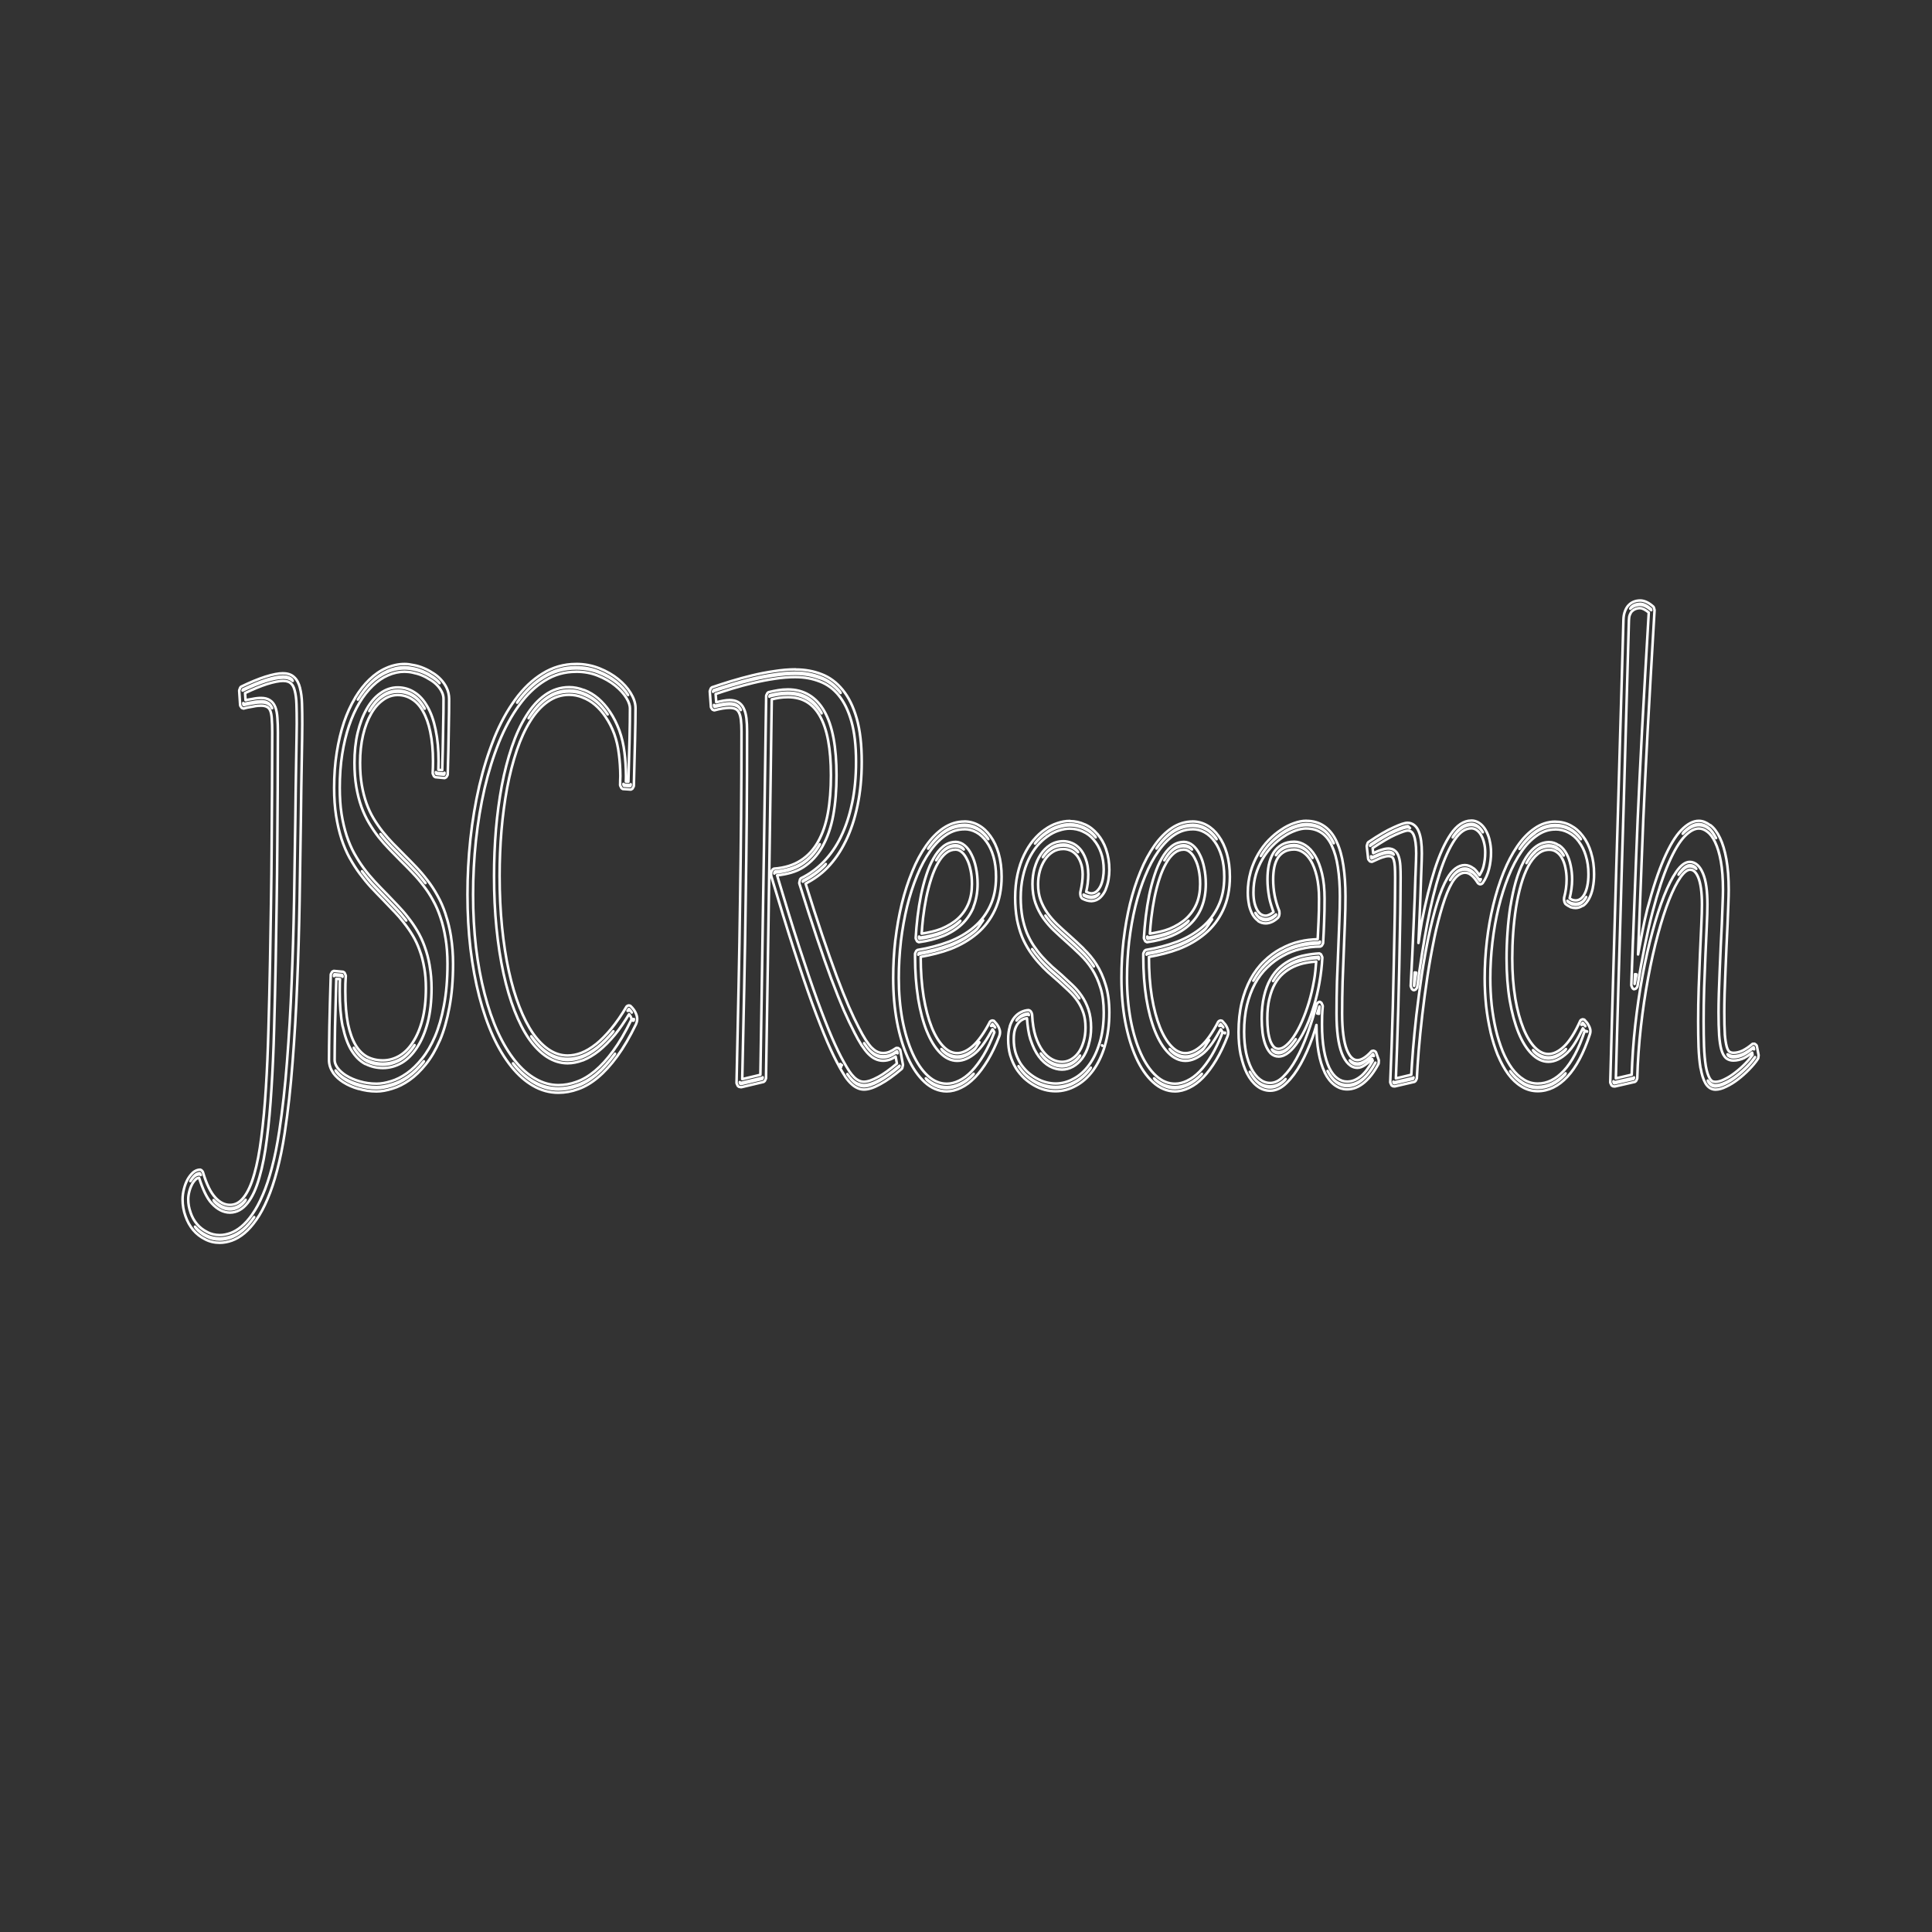 <svg xmlns="http://www.w3.org/2000/svg" viewBox="0 0 100 100">
  <rect x="0" y="0" width="100" height="100" fill="#333333" stroke="none"/>
  <path fill="none" stroke="#fff" stroke-linecap="square" stroke-linejoin="round" stroke-miterlimit="10" stroke-width=".132" d="M84.887 31.082c-.104 0-.205.018-.301.053-.099.036-.192.093-.273.172-.084.079-.149.187-.199.316-.055.134-.082.291-.086.463-.026.938-.053 1.923-.082 2.951-.029 1.029-.06 2.081-.092 3.158v.006c-.029 1.07-.06 2.154-.092 3.254-.032 1.101-.065 2.194-.098 3.277-.029 1.083-.06 2.148-.092 3.195v.006c-.029 1.04-.057 2.04-.086 3.002v.002c-.026.963-.05 1.872-.076 2.732v.002c-.023.855-.045 1.636-.064 2.346l.008.039.059.121.066.047.078.01h.02l.02-.002 1.027-.234.057-.045.055-.107.008-.035c.025-.883.087-1.766.186-2.648.099-.884.225-1.73.375-2.535.15-.812.318-1.562.506-2.252.188-.697.382-1.298.58-1.799.201-.506.402-.9.596-1.178l.002-.002c.194-.273.362-.381.482-.381.091 0.0.162.026.232.09.07.063.139.166.199.312 0.0.001.002.001.002.002v.004c.118.283.188.749.188 1.396 0 .269-.011.631-.033 1.086v.002c-.019.451-.043.951-.068 1.498-.023.548-.044 1.121-.066 1.717-.019.599-.029 1.181-.029 1.744 0 .466.007.904.02 1.311v.004c.016.412.049.774.1 1.09l.008.023.002.004c.055.309.132.567.244.764.123.216.311.336.525.336.174 0 .359-.057.562-.158.201-.094.403-.218.602-.373.202-.155.393-.326.574-.512.182-.186.336-.369.459-.555l.014-.035.018-.129v-.027l-.09-.471-.031-.051-.084-.064-.105.002c-.176.15-.35.269-.52.354-.165.077-.32.113-.467.113-.094 0-.164-.024-.219-.065-0-0-.002 0-.002 0-.045-.039-.092-.117-.131-.252v-.002c-.041-.148-.078-.367-.1-.646l.002-.002c-.019-.285-.027-.662-.027-1.127 0-.261.004-.573.014-.938v-.002c.013-.366.027-.752.043-1.16.016-.408.034-.822.053-1.242v-.002c.023-.422.041-.821.057-1.201.016-.385.031-.733.041-1.041v-.002c.013-.314.02-.561.02-.748 0-.609-.04-1.139-.121-1.588-.08-.444-.19-.815-.334-1.109-.138-.29-.3-.51-.49-.654-0-0.0 0-.002 0-.002L88.5 42.701c-.179-.134-.37-.215-.568-.215-.304 0-.608.169-.91.48-.308.317-.603.815-.898 1.49-.293.671-.579 1.538-.861 2.605v.004c-.168.643-.322 1.507-.477 2.338.01-.256.021-.53.029-.768.029-.74.056-1.449.082-2.129v-.002c.026-.686.052-1.36.078-2.021.026-.661.051-1.338.08-2.029v-.006c.032-.696.066-1.424.102-2.18.039-.758.08-1.573.125-2.445.048-.879.102-1.827.16-2.85.058-1.029.123-2.159.197-3.387l-.004-.029-.033-.115-.023-.039c-.228-.207-.46-.322-.691-.322zm0 .168c.172 0 .361.091.564.271l.018.062c-.193-.162-.384-.273-.582-.273-.097 0-.19.019-.277.051-.085.031-.161.081-.229.145.017-.022.029-.059.047-.076l.002-.002c.065-.064.135-.107.213-.135.079-.028.16-.043.244-.043zm0 .229c.128 0 .285.088.453.225-.07 1.164-.132 2.251-.188 3.234-.058 1.023-.112 1.975-.16 2.854-.045.873-.086 1.691-.125 2.449-.035.758-.069 1.487-.102 2.186v.002c-.029.692-.056 1.371-.082 2.033-.026.662-.052 1.335-.078 2.021-.026.678-.051 1.385-.08 2.123-0.0.002 0.0.004 0 .006l-.002.004c-.026.734-.054 1.523-.086 2.371l.006.037.053.121.051.047.029.01.088-.025.07-.078.02-.043c.247-1.517.507-2.801.781-3.85.278-1.051.558-1.896.838-2.537.284-.649.563-1.11.828-1.383.271-.279.514-.402.73-.402.152 0 .297.054.445.172h.002c.143.108.276.284.395.533 0.0.001.002.001.002.002v.004c.12.247.221.574.295.984.073.405.111.902.111 1.484 0 .173-.007.414-.02.725v.008c-.01.305-.023.648-.039 1.031-.016.378-.036.777-.059 1.197v.008c-.019.421-.037.836-.053 1.244-.016.41-.03.796-.043 1.164v.008c-.01.367-.016.684-.016.951 0 .471.011.856.031 1.16v.004c0.0.001-0.0.001 0 .002v.004c.023.306.058.556.113.756l.002.004c.056.196.135.349.25.443l.004.006c.105.079.233.115.369.115.187 0 .379-.046.572-.137l.004-.008c.133-.067.264-.164.395-.264l.021.113c-.101.144-.215.29-.363.441-.172.176-.354.338-.545.484-.186.145-.371.26-.555.346l-.002.002c-.181.089-.336.127-.459.127-.136 0-.221-.054-.297-.188-.082-.144-.149-.35-.197-.623l-.002-.008c-0-.001 0-.001 0-.002v-.002c-.046-.286-.076-.626-.092-1.02-.013-.4-.02-.828-.02-1.289 0-.555.008-1.131.027-1.723v-.006c.022-.592.046-1.163.068-1.707v-.006c.026-.544.049-1.043.068-1.492v-.008c.022-.457.033-.824.033-1.107 0-.689-.068-1.223-.227-1.602-.078-.188-.172-.337-.287-.441-.115-.104-.252-.162-.398-.162-.246 0-.473.188-.695.502-.217.311-.429.732-.639 1.26-.207.522-.406 1.138-.598 1.85-.192.706-.365 1.472-.518 2.297-.153.82-.277 1.675-.377 2.572-.095.845-.151 1.69-.18 2.535l-.82.188c.018-.655.036-1.353.057-2.127v-.006c.026-.86.052-1.771.078-2.732.029-.963.059-1.964.088-3.006.032-1.047.061-2.113.09-3.195v-.006c.032-1.081.066-2.172.098-3.271.032-1.102.063-2.188.092-3.26.032-1.078.061-2.133.09-3.162.029-1.029.058-2.012.084-2.951.003-.115.017-.2.045-.27l.002-.002c0-0-0-.001 0-.002l.002-.008c.033-.086.071-.144.115-.186l.004-.002c.054-.053.113-.089.18-.113.072-.026.145-.041.221-.041zm-63.943 2.889c-.326 0-.647.072-.957.211-.307.133-.596.331-.867.594-.268.257-.515.571-.74.943l-.002.01c-.222.373-.417.793-.578 1.268l-.002.01c-.158.471-.28.986-.369 1.551-.09.564-.135 1.175-.135 1.826 0 .524.035 1.005.102 1.443.069.431.161.828.277 1.189.001.002.001.004.002.006v.004c.12.361.262.692.426.992h.002c.161.29.335.561.523.814.187.251.381.488.584.709h.002c.203.217.406.429.609.635.193.198.38.396.566.594l.006.002c.181.187.353.387.516.598.001.001.001.001.002.002v.004c.164.203.315.418.451.648l.002.004c0.0.001.002.001.002.002l.002.004c.138.229.254.479.352.754 0.0.001.002.001.002.002v.006c.1.267.179.563.234.891l.002.002c.058.318.086.674.086 1.068 0 .624-.062 1.168-.184 1.635-.123.467-.288.851-.494 1.162v.004l-.002.002c-.202.31-.436.541-.701.697-.269.153-.549.23-.848.23-.302 0-.57-.063-.809-.186-.231-.126-.43-.326-.6-.605-.165-.277-.297-.639-.393-1.092v-.002c-.091-.457-.139-1.02-.139-1.691 0-.13.001-.261.004-.391.003-.128.01-.261.02-.402l-.008-.041-.057-.127-.07-.049-.486-.045-.08.039-.064.109-.012.039c-.032 1.036-.056 1.93-.072 2.684v.002c-.013.753-.02 1.334-.02 1.74 0 .246.082.47.217.668l.002.006c.137.188.317.349.537.488l.006.002c.223.139.478.25.766.33l.004-.004c.29.087.599.135.926.135.256 0 .529-.05.82-.143.297-.088.592-.236.885-.441.295-.207.576-.479.844-.812.275-.338.516-.752.725-1.234 0-.001.002-.001.002-.002h.002c.21-.494.374-1.067.496-1.721.126-.659.189-1.409.189-2.248 0-.507-.037-.971-.105-1.395v-.016c-.065-.411-.159-.789-.275-1.133v-.004l-.006-.025c-.117-.356-.258-.676-.422-.965-.158-.289-.331-.554-.52-.795-.001-.001-.001-.003-.002-.004h-.002c-.186-.244-.38-.474-.586-.688-.201-.212-.403-.419-.607-.619h.002c-.196-.198-.391-.394-.584-.592-.187-.193-.364-.395-.533-.605l-.006-.008c-.169-.217-.327-.444-.471-.684-.141-.235-.263-.498-.367-.785-.101-.287-.181-.6-.24-.941-.058-.343-.088-.727-.088-1.152 0-.522.052-.997.152-1.426.102-.432.24-.796.416-1.102v-.002c.176-.312.382-.548.617-.715v-.002c.238-.172.489-.258.76-.258.275 0 .519.072.74.215l.002.002c.222.137.412.346.57.631v.002c.16.278.288.631.377 1.066 0.0.001-0.0.001 0 .002v.004c.091.428.139.93.139 1.51 0 .194-.006.397-.016.609l.008.039.059.125.068.047.486.047.08-.041.066-.107.012-.041c.013-.44.024-.856.033-1.248.01-.397.016-.762.02-1.094v-.004c.006-.336.012-.632.016-.891.003-.266.004-.49.004-.666 0-.204-.045-.398-.125-.57-.077-.164-.178-.31-.301-.441-.122-.13-.261-.244-.418-.34l-.008-.002c-.149-.099-.306-.182-.471-.25-.167-.069-.334-.121-.502-.152h-.002c-.005-.001-.01-.001-.016-.002h-.002c-.16-.035-.313-.057-.459-.057zm8.875 0c-.632 0-1.216.167-1.744.498-.524.323-.994.771-1.41 1.346-.415.567-.779 1.234-1.09 2l-.002.01c-.306.762-.561 1.581-.766 2.457-.202.878-.357 1.798-.461 2.76-.101.955-.15 1.91-.15 2.859 0.0.986.052 1.923.156 2.814.108.884.259 1.706.455 2.465.196.759.434 1.444.713 2.059.279.609.594 1.131.941 1.564.348.434.726.77 1.135 1.002.413.239.85.357 1.305.357.342 0 .683-.061 1.023-.186.348-.12.688-.322 1.023-.602.336-.28.67-.646.998-1.094.329-.45.652-1.001.971-1.658v-.002l.004-.008.004-.008c.03-.076.057-.153.057-.254 0-.096-.022-.185-.055-.264-.025-.066-.056-.127-.092-.18-.028-.046-.061-.087-.096-.125l-.002-.004-.012-.018c-0-0-.002 0-.002 0-.034-.038-.066-.07-.094-.096l-.076-.021-.068.018-.053.039c-.266.451-.534.837-.801 1.16-.264.317-.524.58-.781.789-0.0 0-.002-0-.002 0-.258.203-.511.354-.758.451-.245.092-.482.137-.711.137-.328 0-.639-.094-.939-.287-.297-.193-.577-.474-.84-.844l-.002-.002c-.26-.377-.498-.839-.711-1.385-.214-.547-.397-1.166-.549-1.859-.152-.693-.269-1.45-.352-2.277-.083-.826-.125-1.708-.125-2.645 0-.793.032-1.573.096-2.348.067-.774.165-1.51.295-2.211.133-.7.299-1.343.498-1.934.201-.594.436-1.103.703-1.527.266-.429.567-.76.9-.994.333-.238.699-.357 1.107-.357.236 0 .468.044.695.135l.002.004c.228.085.44.21.641.381.201.171.386.383.555.635.001.001.001.001.002.002v.004c.171.252.319.538.441.865.116.326.194.666.236 1.025l.002.006c.046.36.073.741.076 1.145 0 .08-.005.156-.008.23v.012c0 .068-.001.144-.004.225l.008.039.061.121.068.047.422.029.078-.043.062-.109.012-.039c.026-.939.046-1.74.062-2.402.016-.664.025-1.202.025-1.621 0-.272-.096-.532-.256-.791-.161-.261-.378-.498-.648-.717-.272-.22-.594-.405-.963-.553h-.002c-.372-.15-.777-.227-1.211-.227zm-8.875.168c.136 0 .284.019.441.055h.006c.156.029.311.078.469.143.158.065.309.144.451.238l.004.002c.145.088.274.192.385.311.021.023.033.052.053.076-.112-.118-.242-.221-.389-.311-.001-0-.001-.001-.002-.002h-.004c-.145-.096-.297-.179-.459-.246-.161-.066-.323-.114-.484-.145l-.006-.004c-.165-.037-.32-.053-.465-.053-.316 0-.626.066-.928.201-.298.129-.577.32-.84.574l-.002.004c-.236.227-.45.512-.652.832.001-.002.001-.004.002-.006l.002-.006c.218-.36.456-.664.711-.908.258-.251.531-.434.818-.559v-.002c.291-.13.587-.195.889-.195zm8.875 0c.415 0 .797.073 1.148.215.357.143.664.319.922.527.258.209.462.431.611.674.005.008.003.015.008.023-.143-.216-.321-.426-.561-.619-.263-.213-.579-.393-.943-.539-.363-.147-.759-.217-1.186-.217-.62 0-1.191.162-1.705.484-.502.309-.947.743-1.346 1.285.012-.017.019-.042.031-.059h.002c.405-.56.86-.993 1.363-1.303.503-.315 1.052-.473 1.654-.473zm11.359.111c-.354 0-.722.031-1.107.092-.38.055-.759.128-1.139.219-.376.091-.744.192-1.104.301-.355.109-.682.216-.982.318l-.051.049-.051.127-.006.037.059.803.014.043.07.098.09.033c.325-.088.589-.129.785-.129.141 0 .249.024.324.064.076.041.129.1.168.182l.002.004c.044.086.078.205.098.363.02.164.031.367.031.611 0 1.504-.007 2.975-.02 4.412-.013 1.432-.03 2.882-.053 4.35v.004c-.019 1.461-.046 2.966-.078 4.512-.032 1.547-.067 3.181-.105 4.908l.008.037.055.119.057.047.088.019.02.002h.014l.02-.002 1.143-.271.057-.047.053-.109.01-.035c.023-1.372.044-2.747.066-4.125.023-1.384.045-2.733.064-4.039.019-1.312.037-2.564.057-3.762.019-1.204.036-2.309.049-3.314.016-1.011.027-1.905.037-2.682.012-.706.019-1.246.025-1.691.135-.029.265-.058.379-.076.144-.023.299-.033.461-.033.747 0 1.282.324 1.654.982.372.657.568 1.67.568 3.062 0 .726-.052 1.379-.158 1.961-.105.572-.274 1.059-.506 1.471-.228.409-.526.734-.9.975-.371.239-.833.383-1.387.424l-.064.041-.059.096-.014.037-.008.119v.014l.006.07.004.018c.422 1.422.807 2.676 1.158 3.762.351 1.085.672 2.027.959 2.824l.002.002c.291.791.551 1.453.781 1.988.229.524.431.942.609 1.258.001.001.001.004.002.006v.002c.106.192.208.361.303.508l.004.012c.099.147.201.266.303.365.101.098.207.175.318.225.001 0.0.001-0.0.002 0 .001 0.0.001.002.002.002.111.055.229.084.352.084.245 0 .524-.099.85-.279.327-.175.694-.438 1.107-.791l.027-.043.033-.143.002-.033-.137-.742-.025-.047-.08-.07-.104-.006c-.133.092-.252.159-.357.203-.1.042-.207.061-.322.061-.104 0-.199-.019-.293-.061-.092-.04-.188-.109-.287-.207l-.006-.002c-.095-.098-.197-.231-.307-.396h-.002c-0-0.0 0-.002 0-.002-.111-.173-.232-.387-.361-.641-.165-.314-.341-.685-.529-1.115-.188-.435-.396-.957-.623-1.562-.227-.611-.477-1.32-.75-2.131-.256-.761-.545-1.659-.855-2.65.401-.213.783-.471 1.117-.814.375-.385.695-.849.957-1.389l.002-.002c.265-.54.467-1.151.609-1.83.146-.689.219-1.446.219-2.264 0-.886-.083-1.639-.26-2.254-.174-.608-.418-1.104-.729-1.48-.308-.38-.672-.65-1.092-.809-.413-.162-.861-.242-1.34-.242h-.002zm-20.234.121c.133 0 .275.015.428.049l.004.002c.153.029.306.074.459.137.153.063.298.141.436.232l.006.002c.139.085.259.181.361.291.102.109.182.227.24.352.055.118.078.228.078.35 0 .173-.001.394-.004.658-.003.258-.009.552-.016.889v.006c-.003.329-.01.691-.02 1.086-.008.327-.017.68-.027 1.041l-.199-.018c.005-.149.01-.299.01-.439 0-.611-.049-1.151-.15-1.625l.002-.002c-0-.001-.002-.001-.002-.002-.097-.476-.238-.878-.424-1.201l-.002-.002c-.182-.326-.405-.577-.67-.74-.262-.17-.555-.254-.871-.254-.321 0-.625.104-.902.305-.273.194-.508.469-.705.818-.197.344-.352.753-.463 1.223-.112.474-.166.993-.166 1.555 0 .453.031.871.096 1.25.063.369.151.711.262 1.025v.002c.114.313.25.599.404.857.152.253.316.495.494.723l.002.002c.177.221.364.431.561.633.193.199.387.399.584.598h.002c.201.197.401.402.6.611v.002c.199.206.389.426.568.662.178.227.342.478.492.752v.002l.002.004c.151.264.278.561.387.891v.002c.111.322.198.683.26 1.078h.002v.002c.064.391.098.827.098 1.312 0 .81-.062 1.522-.18 2.139v.004c-.116.622-.272 1.16-.467 1.617-.196.455-.421.837-.674 1.148-.253.315-.514.568-.785.758-.273.192-.546.328-.814.408h-.002c-.274.087-.523.129-.75.129-.308 0-.598-.041-.865-.121h-.002c-.27-.075-.505-.178-.705-.303h-.004c-.194-.124-.345-.264-.451-.41-.102-.151-.141-.279-.141-.393 0-.4.009-.977.021-1.729.015-.695.038-1.536.066-2.475l.191.018c-.004.075-.008.151-.01.223-.003.135-.004.272-.004.406 0 .7.047 1.301.148 1.807l.008.021.002.002c.104.486.246.893.438 1.213l.002.002c.196.322.434.562.711.713l.004.002c.004.002.008 0.0.012.002l.01.004c.005.002.011.002.016.004.267.131.56.203.881.203.338 0 .661-.087.965-.26h.002c.306-.18.573-.45.801-.799.231-.351.417-.781.551-1.289.136-.52.201-1.115.201-1.779 0-.419-.033-.806-.096-1.158v-.014c-.06-.356-.147-.68-.258-.977-0-.001 0-.001 0-.002V49c-.108-.301-.237-.578-.389-.83-.146-.247-.306-.479-.48-.695-0-0.0 0-.002 0-.002l-.002-.002c-.169-.219-.35-.426-.539-.621-0-0.0 0-.002 0-.002l-.004-.002c-.186-.197-.375-.396-.567-.594h-.002c-.202-.204-.402-.413-.604-.629-.196-.213-.385-.438-.564-.68-.177-.239-.341-.498-.494-.771l-.002-.004-.002-.002c-.151-.276-.281-.583-.393-.918-.108-.335-.196-.707-.262-1.115v-.002c-.062-.404-.092-.853-.092-1.352 0-.625.041-1.203.125-1.734.085-.54.202-1.03.352-1.473.153-.45.333-.849.541-1.197.212-.35.441-.64.688-.877v-.002h.002c.249-.241.512-.421.789-.541h.002c.281-.126.567-.188.859-.188zm8.875 0c.408 0 .782.067 1.123.205.351.141.65.313.898.514.25.202.445.416.58.637.136.221.186.408.186.531 0 .412-.005.945-.021 1.605-.015.607-.036 1.362-.059 2.203l-.131-.01c0-.012.002-.023.002-.035v-.01c.003-.079.004-.16.004-.244v-.002c-.003-.425-.028-.832-.078-1.217v-.002c-.048-.399-.138-.777-.266-1.137l-.002-.004v-.002l-.002-.004c-.134-.355-.293-.671-.48-.947-.185-.276-.39-.511-.613-.701-.223-.19-.462-.332-.717-.428l-.029-.006h-.002c-.245-.093-.495-.146-.75-.146-.454 0-.873.135-1.248.402-.368.259-.694.621-.98 1.082-.286.454-.533.993-.744 1.615-.207.613-.38 1.281-.518 2.002-.134.72-.234 1.476-.303 2.268-.065.791-.098 1.59-.098 2.398 0 .954.042 1.856.127 2.703.085.846.206 1.628.363 2.344.157.716.346 1.359.57 1.932.224.572.474 1.062.754 1.467l.002.002c.283.399.59.708.922.924h.002c.337.216.695.328 1.068.328.252 0 .509-.053.77-.148l.027-.006c.274-.108.549-.273.824-.49.275-.224.551-.5.826-.832.247-.299.49-.666.732-1.062.02.023.039.045.057.074v.002l.006.008c.02.029.036.061.049.098l.002.008.002.006c.011.027.013.035.014.047-0.0.002-.001.004-.002.006-.003.013-.007.032-.014.051-.31.638-.623 1.173-.936 1.6-.315.431-.631.775-.945 1.037-.315.262-.629.448-.943.557l-.002.002c-.316.116-.631.172-.945.172-.414 0-.807-.11-1.186-.328-.376-.213-.727-.521-1.055-.93-.328-.409-.625-.903-.893-1.486-.268-.589-.496-1.252-.686-1.986-.19-.733-.339-1.53-.443-2.391v-.002c-.101-.866-.152-1.778-.152-2.742 0-.928.05-1.862.148-2.797.102-.94.25-1.838.447-2.693.2-.854.449-1.65.746-2.391.3-.738.649-1.379 1.045-1.92.395-.545.836-.967 1.328-1.27h.002c.488-.307 1.024-.459 1.615-.459zm11.357.047l.002.002c.461 0 .888.076 1.281.23.39.147.732.398 1.023.758v.002c.012.015.017.043.029.059-.288-.344-.624-.602-1.018-.75l-.029-.004.029.006c-.01-.004-.022-.002-.031-.006-.397-.151-.824-.232-1.285-.232-.346 0-.708.029-1.086.088-.004.001-.008-.001-.012 0-.378.054-.757.128-1.135.219-.374.09-.74.19-1.098.299-.334.102-.639.2-.924.297l-.016.023v-.01l.029-.072c.289-.099.599-.199.939-.303.356-.108.722-.209 1.094-.299.375-.09.748-.163 1.123-.217h.002c.377-.06.736-.09 1.08-.09zm-26.52.033c-.242 0-.544.059-.914.176h-.002c-.368.117-.789.291-1.266.521l-.041.047-.047.125-.006.035.049.748.016.045.07.098.092.033c.081-.023.162-.045.246-.062v.002c.088-.018.173-.033.254-.045l.008-.002c.081-.017.153-.03.217-.035.072-.006.133-.008.184-.008.142 0 .246.029.311.07l.039.012-.031-.008c.068.038.116.097.154.189.038.093.066.229.078.41v.002c0.0.001-0.0.001 0 .002v.006c.015.187.023.42.023.697 0 1.017-.003 2.008-.01 2.977v.004c-.003.968-.01 1.934-.02 2.902v.004c-.006.962-.017 1.932-.033 2.912-.013.974-.03 1.977-.049 3.006-.023 1.227-.05 2.395-.082 3.508v.006c-.029 1.103-.072 2.127-.133 3.072v.002c-.058.951-.138 1.804-.236 2.561-.095.757-.217 1.398-.369 1.922-0.0.002-.002.004-.002.006l-.002.004c-.149.528-.332.92-.541 1.184-.206.266-.434.389-.713.389-.267 0-.513-.118-.754-.379v-.002c-.235-.248-.456-.688-.646-1.325l-.02-.031-.055-.06-.061-.027c-.136 0-.266.054-.377.15v.002c-.106.096-.2.216-.279.357l-.002.004-.002.004c-.078.146-.139.308-.182.48-.046.18-.072.363-.072.541 0 .303.052.594.15.865.095.277.229.518.4.721.17.201.374.359.605.475.234.124.491.186.766.186.208 0 .419-.039.633-.115.218-.078.436-.206.648-.383.214-.178.42-.412.619-.697 0-.001.002-.001.002-.002.205-.29.394-.645.572-1.064.182-.422.348-.916.498-1.484.151-.565.284-1.213.395-1.943.172-1.128.306-2.348.406-3.66.103-1.31.183-2.661.238-4.055.058-1.399.099-2.817.125-4.258.026-1.439.047-2.853.066-4.244.006-.523.013-1.044.02-1.561v-.004c.01-.515.019-.998.025-1.441v-.004c.01-.449.016-.841.02-1.178v-.004c.006-.342.008-.596.008-.762 0-.388-.004-.734-.014-1.039v-.002c-.01-.316-.044-.584-.105-.814l.004.018-.002-.019c-.059-.242-.161-.433-.303-.561-.145-.139-.341-.199-.572-.199zm0 .168c.204 0 .349.048.457.152l.002.002c.016.014.022.053.037.07v.002c-.118-.105-.284-.166-.496-.166-.004 0-.012.002-.016.002v.002c-.229.002-.519.057-.879.17-.349.111-.755.279-1.205.494l.02-.059c.459-.221.866-.391 1.215-.502.361-.114.652-.168.865-.168zm26.521.031c.453 0 .87.076 1.254.227h.004l.002.002c.377.143.702.38.979.721v.002c.275.333.492.778.652 1.338.158.552.24 1.25.24 2.098 0 .782-.068 1.494-.205 2.141v.002h-.002c-.134.643-.323 1.217-.572 1.723v.004c-.246.506-.545.936-.896 1.297-.352.362-.744.647-1.178.857l-.045.057-.039.17.002.043c.335 1.073.64 2.017.914 2.832.274.814.524 1.53.754 2.146h.002c.229.61.439 1.138.631 1.582.191.436.373.815.543 1.139h-.002c.134.263.261.49.381.678h.002c.12.181.237.332.352.449h.002c.119.118.24.208.367.264.124.055.255.084.391.084.144 0 .282-.03.412-.084.076-.032.157-.084.236-.133l.066.363c-.363.303-.694.547-.971.695-0.0 0-.002-0-.002 0h-.002c-.305.169-.554.248-.734.248-.089 0-.17-.019-.25-.059l-.006-.002c-.08-.035-.163-.093-.246-.174-.084-.081-.17-.186-.258-.316-.09-.139-.186-.301-.289-.488l-.002-.004-.002-.004c-.169-.298-.367-.705-.594-1.225-.226-.524-.483-1.181-.771-1.967-.285-.791-.603-1.725-.953-2.807-.339-1.048-.715-2.271-1.121-3.637.511-.057.976-.175 1.35-.416.411-.265.745-.626 1-1.084.257-.455.443-.995.557-1.615.113-.622.168-1.309.168-2.064 0-1.448-.201-2.561-.627-3.312-.425-.75-1.07-1.133-1.887-1.133-.173 0-.34.014-.498.039-.155.025-.323.059-.508.102l-.057.045-.055.111-.01.035c-.006.463-.014 1.081-.027 1.857v.006c-.01.776-.023 1.668-.039 2.678-.013 1.005-.028 2.111-.047 3.314-.019 1.198-.041 2.451-.061 3.764-.019 1.306-.038 2.651-.061 4.035-.022 1.323-.043 2.643-.064 3.961l-.939.223c.037-1.648.071-3.221.102-4.703.032-1.548.057-3.054.076-4.518.023-1.469.042-2.92.055-4.354.013-1.439.018-2.912.018-4.418 0-.262-.011-.49-.035-.688-.025-.202-.071-.375-.143-.518-.07-.147-.171-.255-.295-.322-.123-.067-.271-.098-.439-.098-.187 0-.428.051-.684.113l-.033-.428c.267-.09.547-.182.857-.277.355-.108.717-.205 1.088-.295.369-.088.739-.161 1.107-.215l.012-.002h.002c.374-.059.731-.086 1.072-.086zm-26.521.197c.192 0 .322.051.4.127l.004.002c.088.077.152.196.195.373l.002.004v.004c.047.178.079.406.088.689.01.297.014.639.014 1.021 0 .159-.003.412-.01.754-.003.335-.01.731-.02 1.182-.006.445-.014.928-.023 1.445-.006.518-.013 1.041-.02 1.564-.019 1.39-.041 2.802-.066 4.24-.026 1.436-.069 2.852-.127 4.246-.055 1.387-.134 2.731-.236 4.033v.002c-.099 1.3-.233 2.504-.402 3.615-.108.714-.234 1.343-.379 1.885-.145.55-.305 1.025-.477 1.422l-.002.002c-.169.398-.348.728-.535.992v.002c-.186.267-.376.478-.566.637-.193.16-.382.271-.568.338-.191.068-.377.104-.555.104-.24 0-.457-.054-.654-.158l-.002-.004c-.204-.101-.378-.236-.521-.406-.144-.17-.254-.368-.332-.596-0-.001 0-.001 0-.002v-.004c-.081-.222-.121-.444-.121-.682 0-.122.018-.256.055-.4.034-.136.082-.262.145-.379h-.002c.062-.111.133-.201.213-.273.047-.04.097-.049.15-.059.188.578.397 1.052.662 1.33.28.303.597.469.936.469.351 0 .664-.174.914-.496l.002-.002c.248-.314.448-.756.607-1.322.163-.558.293-1.227.391-2.008v-.002c.101-.772.178-1.638.236-2.6.061-.955.108-1.987.137-3.098.032-1.115.059-2.287.082-3.516.019-1.029.036-2.031.049-3.006v-.004c.016-.98.027-1.952.033-2.914.01-.97.016-1.94.02-2.91.006-.97.01-1.963.01-2.98 0-.285-.009-.528-.025-.736v-.008c-.014-.224-.049-.416-.113-.574-.065-.16-.165-.281-.289-.352-.12-.076-.267-.109-.438-.109-.058 0-.125.002-.203.01-.075.007-.158.02-.246.039-.084.012-.169.027-.258.045h-.002c-.035.007-.066.017-.1.025l-.025-.373c.422-.199.806-.36 1.129-.463.357-.112.644-.166.846-.166zm14.805.492c.244 0 .483.047.719.141h.004l.002.002c.235.088.457.219.666.396.21.179.403.403.58.668h.002c.007.01.011.025.018.035-.166-.24-.344-.452-.543-.621-.212-.181-.44-.314-.684-.406l-.006-.008c-.246-.098-.5-.146-.758-.146-.441 0-.844.133-1.203.389-.337.237-.633.578-.898.99.006-.01.009-.025.016-.035.277-.446.59-.79.936-1.033.349-.249.729-.371 1.15-.371zm-8.879.01c.287 0 .544.074.779.227h.002c.237.146.441.373.613.682l.002.002c.004.007.004.019.008.025-.161-.267-.345-.491-.574-.633-.247-.16-.526-.242-.83-.242-.307 0-.595.101-.857.291-.238.169-.436.416-.611.707.003-.006.004-.016.008-.021.188-.333.407-.589.656-.766h.002c.252-.183.518-.271.803-.271zm20.201.105c.766 0 1.338.337 1.74 1.047.003.006.001.02.004.025-.397-.649-.977-1.008-1.744-1.008-.169 0-.332.011-.486.035-.137.022-.291.054-.453.09l-.02.023c0-.006-0-.019 0-.025l.029-.059c.166-.038.322-.07.459-.092.148-.024.306-.037.471-.037zm-27.268.445c.15 0 .264.027.35.082l.004.002c.087.049.162.136.217.27.001.002.001.006.002.008-.045-.079-.092-.159-.17-.203-.102-.066-.237-.098-.402-.098-.057 0-.122.004-.197.01-.07.006-.145.019-.223.035h-.004c-.004.001-.008.001-.012.002-.084.012-.17.027-.26.045-.068.014-.135.031-.201.049l-.023-.033-.004-.076.059.043c.064-.017.125-.034.188-.047h.004c.089-.018.174-.031.256-.043l.006-.002c.081-.018.155-.028.225-.035.072-.007.134-.008.188-.008zm.402.158c-.001-0-.001-.002-.002-.002l-.041-.012zm23.838-.051c.148 0 .267.026.359.076.092.05.167.128.225.248v.002c.003.006.003.017.006.023-.05-.077-.102-.154-.186-.199-.108-.059-.244-.088-.404-.088-.203 0-.466.049-.768.127l-.025-.037-.006-.068.059.041c.297-.077.553-.125.74-.125zm-15.191 3.562l.031.037.367.033.045-.039c-.001.021-.001.039-.002.06l-.025.043-.387-.037-.031-.062c.001-.012.001-.023.002-.035zm9.705.609l.033.037.297.023.045-.041c-.001.022-.001.035-.002.057l-.025.045-.32-.021-.029-.061c0-.014.002-.026.002-.039zm43.883 1.9c-.396 0-.757.249-1.068.709-.303.448-.577 1.056-.826 1.822v.002c-.245.765-.466 1.662-.664 2.693-.065.343-.117.739-.176 1.107.014-.307.03-.623.041-.914v-.006c.022-.498.043-.964.059-1.396.016-.433.029-.811.039-1.137v-.002c.013-.33.023-.599.029-.805.006-.205.008-.323.008-.379 0-.477-.046-.85-.158-1.125-.112-.289-.323-.455-.58-.455-.164 0-.385.084-.721.236-.343.15-.78.405-1.316.768l-.033.047-.039.133-.004.033.072.65.02.045.076.088.1.021c.115-.054.215-.1.299-.135l.004-.002c.086-.04.162-.069.229-.092.068-.023.129-.04.18-.051.05-.011.098-.016.145-.016.09 0 .148.023.182.051l.008.006c.036.027.059.064.082.141l.002.006c.026.081.046.193.055.338.009.154.014.342.014.561 0 .269-.001.635-.008 1.104v.004c-.003.468-.013.999-.025 1.594-.01.589-.023 1.228-.039 1.914-.013.679-.028 1.369-.047 2.066-.019.692-.04 1.373-.062 2.047-.022.673-.047 1.295-.072 1.865l.008.039.057.125.066.047.078.01h.022l.018-.002 1.01-.234.055-.045.053-.104.01-.033c.019-.386.051-.865.096-1.434v-.002c.048-.573.11-1.184.184-1.83v-.002c.077-.651.165-1.32.268-2.002v-.002l.002-.01v-.004c.105-.682.223-1.331.35-1.947h-.002c.13-.619.275-1.18.43-1.684.154-.506.318-.907.49-1.201.103-.177.215-.308.332-.396.117-.088.228-.127.346-.127.107 0 .207.037.307.117l.004.002c.101.074.219.21.348.41l.021.023.039.027.049.018h.039l.049-.016.037-.025.02-.021c.148-.211.258-.454.326-.729.07-.274.105-.561.105-.855 0-.224-.026-.432-.074-.625v-.006c-.001-.004-.001-.009-.002-.014v-.004c-.049-.198-.119-.371-.207-.516v-.002c-.088-.151-.196-.271-.32-.355-.126-.086-.266-.129-.41-.129zm-8.539.01c-.2 0-.411.041-.637.123-.224.076-.446.19-.666.34-.22.144-.433.321-.639.531-.208.214-.392.457-.551.729-.159.273-.288.574-.387.904v.004c-.002.007-.002.016-.004.023-.093.331-.143.683-.143 1.055 0 .227.022.436.062.629v.008c.001.004.001.008.002.012v.008c.046.193.109.358.188.498l.002.002c.075.127.165.223.266.301l.016.018c.003.002.005.008.008.01l.006.006c.115.072.242.109.373.109.222 0 .438-.104.639-.289l.018-.023.033-.062.008-.021.018-.1v-.021l-.006-.107-.006-.025c-.104-.263-.184-.531-.238-.803v-.002c-.052-.278-.076-.551-.076-.82 0-.23.019-.44.057-.631.04-.19.101-.35.184-.484.085-.133.195-.239.334-.318.134-.077.307-.119.52-.119.146 0 .293.045.447.143.149.095.286.242.41.447.122.201.224.465.303.795.077.323.119.71.119 1.168 0 .424-.009.812-.025 1.162v.006c-.011.298-.027.608-.045.924-.312.009-.621.04-.924.115-.347.081-.676.21-.986.383l-.004-.002c-.314.169-.603.385-.869.646-.269.258-.5.568-.695.926-.192.359-.344.767-.455 1.219-.109.457-.162.965-.162 1.514 0 .427.036.822.111 1.191l.008.021.002.004c.077.351.179.664.314.93l.002.002c.142.272.312.49.514.648.205.161.438.244.686.244.306 0 .596-.145.859-.41.26-.253.502-.581.725-.984.224-.408.428-.866.611-1.375.076-.209.134-.422.199-.633.002.524.036.995.109 1.404.073.411.179.759.316 1.045.001.003.001.007.002.01v.004c.139.28.308.494.506.643.198.148.421.225.654.225.309 0 .605-.119.879-.346.273-.226.52-.55.744-.969l.01-.035.008-.145-.006-.033-.141-.391-.047-.049-.084-.033-.094.021c-.292.328-.541.469-.734.469-.111 0-.203-.038-.295-.125-.091-.087-.179-.227-.258-.424-.152-.393-.24-1.014-.24-1.861 0-.544.009-1.089.025-1.639v-.006c.019-.551.04-1.084.062-1.6.023-.524.042-1.024.059-1.5v-.006c.019-.476.027-.914.027-1.314 0-.59-.036-1.124-.109-1.6-.071-.476-.184-.887-.346-1.229v-.002c-.16-.351-.375-.621-.639-.805-.262-.185-.577-.275-.934-.275zm-12.238.008c-.214 0-.431.039-.654.115-.222.071-.437.183-.646.334v-.002c-.209.145-.404.33-.588.549l-.004.002c-.183.222-.345.482-.486.777-.14.293-.249.622-.33.988-.082.371-.123.775-.123 1.209 0 .395.03.759.09 1.094v.004c.001.004.001.008.002.012v.004c.064.325.15.623.258.895.001.002.001.004.002.006v.004c.109.26.237.499.379.717l.002.004c.001.002.003.004.004.006l.002.004c.146.217.299.416.465.602.164.184.333.358.508.518l.004.002c.173.15.345.303.516.453h.002c.19.172.374.341.549.508v.002c.172.161.323.337.451.525.126.185.225.386.299.607.07.211.107.46.107.754 0 .282-.035.527-.104.746l-.002.004c-.067.225-.156.411-.268.561-.113.152-.242.265-.389.346-.147.081-.296.119-.453.119-.169 0-.342-.043-.52-.137-.171-.092-.326-.232-.473-.428-.144-.192-.27-.443-.373-.756-.098-.305-.158-.675-.18-1.113l-.002-.018-.021-.076-.01-.021-.037-.062-.025-.025-.043-.029-.051-.014c-.128.008-.257.04-.381.102-.124.057-.235.145-.334.262-.103.121-.184.277-.246.461l-.004.025v.004c-.057.19-.086.409-.086.656 0 .294.034.572.105.826l.006.014.002.004c.072.233.164.446.281.641l.002.004c0.0.001.002.001.002.002l.002.006c.123.192.266.363.426.516l.002.004c.162.145.333.27.512.371.179.101.364.178.555.229.193.051.382.072.562.072.36 0 .708-.093 1.039-.275.337-.178.635-.443.893-.791.258-.35.464-.776.615-1.279h-.002v-.002c.156-.509.234-1.087.234-1.73 0-.541-.063-1.018-.191-1.428-.121-.404-.28-.761-.48-1.072-.191-.297-.411-.557-.652-.789l-.002-.004-.004-.006c-.004-.004-.007-.01-.012-.014l-.002-.004c-.242-.236-.487-.462-.732-.68-.218-.192-.426-.381-.627-.572-.193-.186-.364-.384-.512-.592v-.002c-.146-.21-.261-.432-.348-.672-.083-.236-.125-.5-.125-.803 0-.233.03-.456.088-.674v-.002c.061-.218.147-.41.258-.58.113-.174.251-.312.414-.416.159-.101.34-.15.549-.15.113 0 .228.022.346.07.116.047.22.121.316.227.093.102.172.236.234.406 0.0.001-0.0.001 0 .002l.002.008c.061.153.097.347.1.598-0.0.124-.009.262-.027.414-.018.149-.049.317-.092.502l-.002.018-.002.08.002.014.014.09.008.029.043.076.035.033c.162.086.323.131.48.131h.004c.169-.008.325-.07.449-.189.114-.11.208-.245.279-.406v-.004c.003-.006.003-.013.006-.019l.002-.01c.062-.153.111-.315.139-.488.028-.174.043-.343.043-.5 0-.39-.057-.747-.17-1.064h.002c-.107-.311-.258-.574-.445-.789-.001-.001-.001-.004-.002-.006l-.004.002c-.183-.219-.399-.389-.646-.498l-.004.002c-.242-.114-.5-.172-.771-.172h-.002zm-5.457.027l-.004.002c-.382.001-.743.113-1.076.336h-.002c-.328.221-.627.525-.9.912-.27.38-.51.829-.721 1.348-.21.511-.39 1.063-.537 1.658-.144.595-.256 1.222-.334 1.877h-.002c-.075.655-.111 1.311-.111 1.967 0 .805.065 1.563.197 2.273.135.703.322 1.321.562 1.852.24.531.53.954.869 1.266.343.314.73.479 1.146.479.245 0 .492-.064.738-.186.248-.116.486-.295.717-.533h.002c.235-.245.456-.546.668-.898.216-.36.416-.777.6-1.256h-.002c.019-.048.033-.107.033-.172 0-.086-.02-.164-.049-.229-.023-.058-.051-.111-.084-.158-.028-.045-.059-.082-.092-.115l-.006-.01-.006-.004v-.002c-.028-.034-.053-.064-.08-.09l-.086-.018-.07.025-.047.039c-.305.589-.606 1.007-.891 1.26-.285.249-.552.367-.805.367-.252 0-.483-.107-.711-.34-.229-.234-.434-.566-.609-.998v-.002c-.175-.437-.316-.967-.42-1.588v-.002c-.099-.616-.15-1.302-.15-2.053.547-.097 1.069-.225 1.547-.406.523-.203.98-.471 1.369-.801.392-.332.701-.737.926-1.221.231-.49.346-1.07.346-1.719 0-.444-.052-.851-.156-1.209-.103-.352-.243-.647-.42-.889-.173-.246-.377-.438-.611-.568-.233-.13-.481-.195-.738-.195zm11.812 0v.002h-.002c-.382 0-.744.113-1.078.336-.328.221-.627.525-.9.912-.27.38-.512.829-.723 1.348-.21.511-.39 1.063-.537 1.658-.144.594-.254 1.221-.332 1.875v.002h-.002c-.075.655-.111 1.311-.111 1.967 0 .805.065 1.563.197 2.273.135.703.322 1.321.562 1.852.241.531.532.954.871 1.266.343.314.728.479 1.145.479.245 0 .491-.065.736-.186.248-.116.488-.295.719-.533.235-.245.458-.546.67-.898.216-.36.416-.776.6-1.256h-.002v-.002c.019-.048.033-.105.033-.17 0-.087-.021-.166-.051-.232-.023-.056-.049-.107-.08-.152l-.002-.006c-.028-.045-.062-.079-.094-.111l-.004-.006c-.001-.001-.001-.003-.002-.004l-.004-.006c-.028-.034-.053-.064-.08-.09l-.086-.018-.072.025-.045.039c-.305.589-.606 1.008-.891 1.26-.285.249-.553.367-.807.367-.252 0-.483-.107-.711-.34-.23-.234-.434-.567-.609-1-.174-.434-.315-.96-.418-1.576l-.002-.01c-0-.001 0-.001 0-.002v-.002c-.099-.615-.148-1.301-.148-2.051.548-.097 1.067-.227 1.545-.408.523-.203.98-.471 1.369-.801.391-.332.702-.738.926-1.221v-.002c.23-.49.348-1.068.348-1.717 0-.444-.052-.851-.156-1.209-.103-.352-.242-.649-.42-.891-.173-.246-.378-.436-.611-.566-.233-.13-.483-.195-.74-.195zm18.77.01c-.378 0-.737.116-1.068.346-.328.222-.626.531-.896.924-.266.386-.504.841-.715 1.365-.207.516-.384 1.077-.531 1.678-.144.595-.255 1.216-.33 1.865-.075.642-.113 1.287-.113 1.93 0 .477.025.951.074 1.422v.002c0.0.002-0.0.004 0 .006v.004c.052.462.129.905.227 1.332.001.005.001.011.002.016v.004c.102.426.228.827.377 1.199l.004.002c.153.367.33.692.531.969.203.272.432.488.686.643.258.163.542.242.846.242.556 0 1.073-.253 1.531-.744.46-.493.845-1.226 1.164-2.191l.002-.008.002-.008.002-.01.002-.006c.001-.003.004-.011.004-.012 0-0.0.002-.006.002-.008 0-.001-0-.001 0-.002.002-.006.002-.004.002-.004 0-0-0-.002 0-.002.001-.003-0.0.003.002-.004v-.004c.005-.021.007-.036.008-.043.002-.021.004-.04.004-.06 0-.089-.024-.164-.053-.227-.023-.05-.049-.099-.078-.146-.031-.051-.068-.097-.107-.135v-.002l-.006-.006c-.025-.031-.049-.058-.074-.082l-.09-.016-.074.029-.043.045c-.277.623-.561 1.064-.842 1.332-.282.267-.548.391-.803.391-.242 0-.468-.105-.693-.332-.226-.228-.426-.555-.602-.982-.175-.432-.319-.954-.426-1.57h.002c-.103-.62-.156-1.311-.156-2.074 0-.426.015-.86.047-1.305.032-.45.08-.885.146-1.311.069-.424.156-.82.26-1.189.106-.366.229-.684.373-.959.145-.27.309-.477.49-.625l.002-.004h.002c.177-.149.369-.221.594-.221.152 0 .276.041.381.119l.004.002c.112.077.205.184.279.324l.002.002c.075.136.133.295.17.482 0.0.001-0.0.001 0 .002v.004c.04.184.062.382.062.598 0 .317-.043.628-.127.938l-.002.019-.004.09.002.019.02.102.008.021.033.066.021.025c.075.061.152.106.23.141.008.004.016.011.023.014l.01.006c.088.027.174.041.258.041.122 0 .235-.045.34-.107l.047-.016h.004c.119-.086.219-.21.301-.363.084-.157.148-.338.191-.545v-.002l.002-.016v-.004c.044-.211.066-.446.066-.701 0-.404-.051-.774-.156-1.107l.002-.002c-.1-.337-.242-.622-.424-.857-.178-.241-.389-.425-.635-.555-.246-.13-.514-.193-.795-.193zm-4.348.113c.113 0 .214.031.314.1.101.069.193.168.271.303l.002.002c.005.008.007.023.012.031-.068-.101-.141-.194-.232-.256-.111-.076-.235-.117-.367-.117-.355 0-.674.235-.959.639.01-.016.019-.049.029-.064.293-.434.604-.637.93-.637zm-8.539.01c.329 0 .606.08.838.244v.002c.235.164.432.406.582.736v.002c.001.003.001.007.002.01-.14-.277-.306-.516-.529-.672-.244-.173-.546-.26-.893-.26-.191 0-.396.041-.615.121-.216.074-.431.183-.645.328-.215.14-.423.312-.623.518-.18.185-.331.399-.471.625.002-.004.004-.01.006-.014.152-.26.329-.494.527-.697.198-.203.402-.371.611-.508v-.002c.21-.143.419-.25.627-.32h.002c.211-.077.404-.113.58-.113zm20.318 0c.167 0 .33.059.492.188l.002.002c.146.11.278.303.398.537-.105-.181-.211-.358-.344-.459-.171-.136-.356-.207-.549-.207-.274 0-.552.158-.834.443.015-.016.03-.059.045-.074.284-.293.548-.43.789-.43zm-32.559.008h.002v.002c.25 0 .486.052.709.158l.002-.002c.225.099.42.251.59.455h.002c.016.018.024.049.039.068-.165-.192-.359-.344-.584-.445-.003-.001-.005-.005-.008-.006v-.002c-.234-.111-.486-.166-.75-.166-.198 0-.4.04-.607.107l-.025.004c-.211.067-.415.176-.613.318l-.01.004c-.195.135-.377.307-.549.508.015-.019.026-.046.041-.065 0-0-0-.002 0-.002h.002c.176-.21.361-.383.557-.52l.002-.002c.196-.142.396-.244.6-.309l.002-.002c.207-.071.407-.105.6-.105zm-5.453.027c.229 0.0.445.057.654.174.21.117.395.288.557.518v.002c.01.014.015.038.025.053-.154-.207-.326-.38-.533-.496-.221-.123-.458-.186-.705-.186v.002h-.002c-.369 0-.717.108-1.037.322h-.002c-.305.206-.58.496-.836.85.012-.017.02-.042.031-.059.264-.373.551-.663.859-.871.309-.206.637-.307.986-.307zm11.811 0h.002c.229 0.0.447.057.656.174.21.117.396.289.557.518l.002.002c.011.015.015.041.025.057-.154-.209-.329-.384-.537-.5-.221-.123-.458-.186-.705-.186l-.004.002c-.369.001-.716.109-1.035.322-.303.205-.58.493-.834.844.01-.015.019-.038.029-.053.264-.373.55-.663.857-.871.31-.207.636-.307.986-.307zm18.77.01c.256 0 .494.057.717.174.223.117.414.283.578.506l.002.002c.012.016.017.042.029.059-.159-.205-.343-.376-.564-.492h-.002c-.235-.125-.488-.187-.76-.187l-.004.002c-.363.001-.705.113-1.021.332l-.027.031-.002.002c-.289.202-.555.473-.797.814.009-.013.016-.034.025-.047.261-.379.544-.673.852-.881h.002c.307-.213.629-.316.973-.316zm-7.645.061c.057 0 .079.084.127.104-.044-.011-.078-.039-.127-.039-.071 0-.156.02-.27.059-.112.038-.252.094-.414.168l-.008.002c-.322.14-.744.392-1.246.729l.018-.059c.519-.35.946-.6 1.268-.74h.002c.33-.15.554-.223.65-.223zm3.297.115c.099 0 .186.029.273.088.088.06.165.143.23.256l.002.004c.065.107.118.237.158.396 0.0.001-0.0.001 0 .002v.002c.039.151.059.317.059.506 0 .247-.029.485-.088.717v.002c-.042.168-.121.313-.205.455-.1-.137-.197-.274-.301-.352-.001-.001-.001-.001-.002-.002l-.018-.006c-.134-.103-.284-.164-.439-.164-.172 0-.34.063-.494.18-.153.116-.288.28-.41.488-.194.332-.37.763-.531 1.293-.16.519-.306 1.095-.439 1.727l-.002.018v-.016c-.13.631-.247 1.294-.354 1.99-.103.689-.194 1.364-.271 2.023l-.002.002c-.074.653-.133 1.267-.182 1.848v.01c-.04.508-.068.923-.088 1.289l-.797.188c.022-.514.043-1.054.062-1.648.023-.675.045-1.358.064-2.051.019-.699.036-1.389.049-2.07.016-.687.027-1.323.037-1.914.013-.596.022-1.129.025-1.6v-.002c.006-.469.008-.839.008-1.111 0-.227-.004-.425-.014-.596v-.002c-.011-.18-.036-.336-.08-.471v-.002c-.042-.138-.107-.248-.199-.318-.093-.078-.211-.113-.34-.113-.065 0-.128.009-.191.021-.065.014-.134.036-.207.06-.075.025-.161.057-.256.102-.039.016-.087.04-.133.06l-.029-.266c.478-.318.887-.563 1.182-.691h.004c.163-.074.3-.128.406-.164s.184-.051.215-.051c.085 0 .146.019.197.059.051.039.094.101.129.191l.002.008c.073.181.119.488.119.924 0 .026-.001.16-.008.363-.006.202-.017.467-.029.795-0.0.002 0.0.002 0 .004l-.002.004c-.01.324-.021.704-.037 1.137-.016.432-.034.896-.057 1.395v.002c-.019.493-.043 1.01-.068 1.551-.026.535-.053 1.07-.082 1.605l.008.039.053.123.059.049.049.012.086-.031.066-.088.016-.039c.154-1.175.326-2.27.518-3.281.195-1.015.413-1.891.65-2.631.24-.739.5-1.312.775-1.719.275-.407.554-.588.854-.588zm-8.539.01c.318 0 .581.079.795.23h.002c.219.153.393.373.529.672v.004l.002.002c.138.293.24.651.305 1.082.001.004.001.006.002.01v.004c.068.44.104.942.104 1.508 0 .392-.01.827-.029 1.299-.016.475-.034.971-.057 1.494-.023.518-.045 1.055-.064 1.609v.006c-.016.556-.023 1.108-.023 1.658 0 .886.085 1.571.273 2.057v.002c.095.236.207.42.342.549.135.129.296.201.467.201.253 0 .503-.209.758-.459l.033.092c-.192.339-.393.617-.605.793-.235.195-.47.287-.721.287-.185 0-.349-.057-.506-.174-.156-.116-.294-.291-.412-.529-.117-.242-.212-.549-.279-.928-.067-.377-.102-.822-.102-1.332 0-.154.003-.306.006-.459v-.004c.006-.149.018-.309.033-.477l-.008-.041-.061-.133-.076-.051h-.031l-.062.029-.055.062-.018.033c-.136.51-.295 1.018-.477 1.518-.177.49-.371.928-.584 1.314-.209.379-.431.68-.666.908l-.002.004c-.001.001-.001-.001-.002 0-.225.226-.447.33-.682.33-.196 0-.371-.063-.533-.191-.165-.13-.306-.307-.428-.539v-.002c-.119-.233-.215-.511-.285-.834v-.002c-.066-.328-.1-.685-.1-1.076 0-.509.049-.968.146-1.377v-.002c.102-.414.24-.783.414-1.109.178-.327.389-.608.635-.844h.002c.248-.244.517-.443.809-.6l.002-.002c.292-.163.601-.284.928-.359h.002c.328-.082.662-.121 1.004-.121l.072-.041.062-.105.012-.037c.023-.38.04-.749.053-1.105v-.006c.016-.359.023-.753.023-1.182 0-.493-.043-.928-.133-1.303-.088-.368-.205-.677-.354-.922-.146-.241-.315-.423-.506-.545-.187-.119-.381-.182-.576-.182-.244 0-.46.049-.641.152-.175.1-.321.239-.436.418l-.004.008c-.108.177-.186.388-.236.627v.002h-.002c-.046.231-.068.48-.068.744 0 .303.03.607.086.912v.004c.001.004.001.008.002.012v.004c.052.26.134.51.225.756-.142.114-.28.189-.408.189-.087 0-.164-.024-.242-.072h-.002c-.071-.052-.135-.124-.193-.221l-.002-.002v-.004c-.056-.1-.103-.224-.141-.379v-.002c-.033-.151-.051-.324-.051-.521 0-.329.04-.634.123-.922v-.004c.088-.294.205-.562.348-.807.144-.247.312-.469.502-.664.193-.198.39-.362.594-.494l.002-.002c.204-.139.407-.24.607-.309l.002-.002c.205-.074.39-.109.557-.109zm-12.238.008c.241 0 .466.05.678.15l.004.004c.214.094.397.234.553.42l.002.006c.159.182.286.403.377.668.093.26.139.55.139.883 0 .12-.011.256-.035.406-.022.141-.061.276-.115.404-.051.114-.117.21-.201.291-.075.072-.163.112-.281.117-.08-0-.177-.036-.275-.078.032-.148.062-.292.078-.426.02-.172.031-.336.031-.488v-.004h-.002c-.004-.302-.046-.569-.133-.789v-.002c-.078-.211-.178-.388-.303-.525-.123-.135-.263-.235-.416-.297h-.002c-.144-.059-.289-.09-.434-.09-.248 0-.479.064-.68.191-.197.125-.364.294-.502.506-.13.199-.232.428-.305.684l-.002.002c-.001.004-.003.007-.004.012l-.002.004c-.07.263-.105.539-.105.822 0 .359.051.692.154.986l.002.002c.1.277.231.532.395.768l.002.002c.161.225.343.438.549.637h.002c.204.194.415.388.635.582.243.215.485.439.725.672v.002c.233.22.441.472.623.756.179.279.324.598.434.963 0.0.001.002.001.002.002v.004c.11.349.166.767.166 1.262 0 .596-.07 1.117-.209 1.57h-.002c-.138.46-.322.844-.553 1.156-.232.314-.497.55-.797.709h-.002c-.298.165-.605.248-.926.248-.16 0-.327-.023-.502-.068-.17-.046-.337-.114-.498-.205-.161-.091-.314-.202-.461-.334-.141-.135-.266-.286-.373-.453v-.002c-.103-.172-.186-.354-.248-.557-0-.001 0-.001 0-.002v-.002c-.057-.203-.086-.424-.086-.67 0-.212.023-.377.064-.508v-.002c.047-.14.107-.248.178-.332.075-.088.155-.15.242-.189l.004-.002c.064-.032.13-.041.195-.053.029.41.08.791.182 1.107l.006.012.002.002c.114.343.252.633.422.859.169.226.362.397.57.51.208.11.42.168.631.168.197 0 .388-.053.568-.152.181-.1.341-.243.479-.428.139-.187.249-.416.33-.684v-.004l.004-.021v-.002c.081-.268.125-.562.125-.885 0-.344-.044-.659-.135-.93-.087-.26-.203-.495-.348-.707-.142-.209-.307-.401-.494-.576l-.002-.002c-.177-.169-.363-.343-.557-.518-.168-.148-.339-.296-.51-.443l-.006-.01c-.166-.153-.33-.314-.486-.49-.156-.175-.302-.366-.439-.57-.131-.2-.246-.42-.348-.66l-.002-.004-.002-.004c-.095-.241-.171-.508-.229-.801-.054-.3-.084-.634-.084-1.004 0-.397.039-.758.111-1.086.074-.332.171-.626.295-.887.129-.269.276-.504.439-.703.169-.201.348-.365.537-.496l-.033.01.035-.012c.189-.137.379-.237.574-.299h.006c.202-.069.393-.104.578-.104zm-5.457.029h.002c.218 0.0.424.054.621.164.197.11.367.269.516.48l.002.002c.15.204.271.457.361.766.089.304.135.652.135 1.051 0 .579-.1 1.069-.301 1.494v.004l-.002.002c-.2.43-.479.798-.84 1.104-.364.308-.795.56-1.295.754-.5.189-1.043.333-1.627.428l-.062.047-.055.113-.01.037v.152c0 .779.054 1.494.158 2.146v.002c.001.004-.001.008 0 .012v.002c.109.653.258 1.219.449 1.695h.002c.191.47.418.844.684 1.115.268.273.568.418.889.418.325 0 .651-.148.971-.428.291-.258.572-.691.854-1.205.013.015.027.027.039.047l.004.008.004.006c.015.022.031.049.045.084l.002.008.004.006c-.175.454-.36.851-.561 1.186-.2.333-.409.611-.625.836-.212.218-.426.376-.641.477l-.002.002c-.217.107-.427.158-.633.158-.357 0-.678-.133-.979-.408-.304-.279-.566-.662-.789-1.154-.223-.493-.401-1.071-.529-1.74-.125-.674-.188-1.396-.188-2.168 0-.632.037-1.264.109-1.896v-.008c.076-.63.184-1.232.322-1.803.142-.573.312-1.101.514-1.59v-.002c.201-.493.428-.915.68-1.27.254-.36.53-.638.826-.838.295-.197.608-.293.945-.293zm11.814 0c.218 0.0.424.054.621.164.197.11.369.269.518.48l.002.002c.15.204.269.457.359.766.089.304.135.652.135 1.051 0 .579-.1 1.069-.301 1.494v.004l-.002.002c-.2.43-.477.798-.838 1.104-.364.308-.795.56-1.295.754-.5.189-1.042.333-1.627.428l-.061.045-.057.113-.01.039v.152c0 .779.052 1.494.156 2.146.001.004.001.01.002.014v.002c.109.653.258 1.219.449 1.695.191.47.418.844.684 1.115.268.273.57.418.891.418.325 0 .651-.148.971-.428.291-.258.572-.691.854-1.205.013.015.028.028.039.047l.006.012c.015.021.03.046.043.076l.002.006c.001.001.001.002.002.004l.002.01c.005.011.003.006.004.008-.174.452-.363.848-.562 1.182-.2.334-.407.611-.623.836-.212.218-.427.376-.643.477v.002c-.217.107-.427.158-.633.158-.357 0-.678-.133-.979-.408-.304-.279-.568-.662-.791-1.154-.223-.493-.399-1.071-.527-1.74-.125-.674-.189-1.396-.189-2.168 0-.632.037-1.264.109-1.896v-.002l.002-.006v-.004c.076-.629.182-1.23.32-1.799.142-.573.312-1.101.514-1.59l.002-.002c.201-.493.428-.915.68-1.27.254-.359.528-.638.824-.838.296-.198.608-.293.945-.293zm18.77.008c.245 0.0.47.055.68.166.21.111.391.267.541.471l.002.008c.153.198.273.436.359.725 0.0.001-0.0.001 0 .002v.004c.088.28.133.591.133.945 0 .228-.019.426-.055.594-0.0.002 0.0.004 0 .006l-.002.004c-.034.166-.083.305-.146.424-.06.112-.128.191-.209.25-.076.052-.156.078-.248.078-.054 0-.116-.011-.182-.031l-.002-.002c-.039-.017-.084-.046-.129-.078.078-.317.129-.641.129-.973 0-.252-.025-.493-.074-.717v-.002c-.046-.231-.117-.438-.215-.613-.098-.183-.223-.328-.373-.432-.015-.011-.036-.008-.051-.018-.141-.092-.299-.152-.475-.152-.277 0-.533.097-.754.283-.217.177-.407.421-.57.727-.159.303-.295.652-.408 1.045-.107.382-.194.793-.266 1.227-.001.008-.005.014-.006.021l-.002.004c-.069.442-.118.894-.15 1.359-.033.458-.049.907-.049 1.348 0 .79.053 1.516.162 2.172.112.647.264 1.207.455 1.678.191.464.417.83.68 1.096.264.267.557.41.869.41.331 0 .658-.162.975-.461.287-.274.55-.733.807-1.273.011.013.023.025.033.041.021.035.04.07.057.105.002.004.001.005.002.008v.002c-.305.92-.668 1.601-1.082 2.045-.417.447-.859.66-1.346.66-.262 0-.497-.066-.715-.203h-.002l-.002-.004c-.222-.135-.423-.324-.605-.568-.184-.252-.346-.547-.488-.889-.14-.35-.259-.724-.355-1.127-.094-.41-.166-.837-.217-1.283v-.002c-.047-.453-.07-.909-.07-1.367 0-.62.037-1.242.109-1.863.073-.627.179-1.226.318-1.799.142-.578.312-1.116.51-1.609.201-.499.425-.929.674-1.289.251-.365.524-.644.82-.844l.002-.004h.002c.292-.202.598-.301.928-.301zm-60.807.244c.167.206.342.407.527.598.193.199.388.395.584.594.202.198.404.405.604.615.202.21.393.437.576.678h.002c.012.016.023.036.035.053-.176-.228-.359-.445-.553-.646-.199-.211-.4-.416-.604-.615-.196-.199-.391-.397-.584-.596-.193-.198-.375-.405-.549-.621-.014-.018-.025-.04-.039-.059zm29.764.406c-.235 0-.455.081-.646.236-.187.152-.352.358-.496.615-.143.248-.266.538-.373.869-.106.322-.198.665-.273 1.029-.072.362-.132.735-.178 1.115-.046.379-.078.75-.098 1.111l.01.043.064.127.086.045c.465-.061.883-.168 1.254-.316h.002c.375-.155.693-.352.955-.594.265-.248.474-.544.617-.891v-.004l.006-.029c.137-.349.211-.745.211-1.182 0-.295-.028-.575-.084-.836v-.002c-.052-.256-.128-.482-.227-.674v-.002c-.096-.2-.215-.361-.355-.479-.142-.119-.305-.184-.475-.184zm11.814 0c-.235 0-.455.081-.646.236-.187.152-.352.358-.496.615-.143.248-.268.538-.375.869-.106.322-.198.665-.273 1.029-.072.362-.132.735-.178 1.115-.046.379-.078.749-.098 1.111l.01.043.064.127.086.045c.465-.061.885-.168 1.256-.316.375-.155.695-.352.957-.594.265-.248.472-.544.615-.891v-.004c.144-.356.217-.764.217-1.211 0-.295-.028-.575-.084-.836v-.002c-.052-.256-.125-.483-.225-.676-.097-.2-.215-.361-.355-.479-.142-.119-.305-.184-.475-.184zm-18.838.121c-.004.007-.006.018-.01.025-.243.436-.558.776-.945 1.025-.371.239-.832.372-1.369.42l-.031.045.004-.051.033-.055c.551-.048 1.031-.188 1.416-.436.375-.242.668-.577.902-.975zm12.604.01c.121 0 .244.026.371.078.129.051.248.135.355.254.015.016.023.048.037.066-.105-.11-.221-.2-.354-.254h-.002c-.137-.056-.274-.082-.408-.082-.237 0-.452.059-.639.178-.167.106-.302.253-.42.42.007-.011.01-.028.018-.039.126-.194.278-.346.453-.457.174-.11.368-.164.588-.164zm11.953.027c.159 0 .32.051.486.156.165.105.315.266.451.49.004.007.006.02.01.027-.123-.185-.253-.346-.41-.445-.175-.111-.356-.168-.537-.168-.235 0-.438.046-.604.141-.143.082-.252.2-.346.33.006-.01.007-.027.014-.037l.002-.002c.101-.158.224-.274.377-.361.151-.086.335-.131.557-.131zm-17.533.01c.129 0 .249.046.367.145.022.019.037.058.059.08-.126-.106-.272-.164-.426-.164-.22 0-.422.074-.598.217-.153.124-.283.303-.404.502.002-.004.004-.01.006-.014.136-.243.288-.431.455-.566.166-.135.343-.199.541-.199zm11.814 0c.129 0 .247.046.365.145.022.019.037.058.059.08-.126-.106-.27-.164-.424-.164-.22 0-.424.074-.6.217-.154.125-.284.304-.406.506.003-.005.005-.013.008-.018h.002c.136-.243.288-.431.455-.566.166-.135.343-.199.541-.199zm18.912.008c.163 0 .303.045.426.137l.004.002c.125.086.232.21.32.375.002.004.002.01.004.014-.077-.122-.159-.237-.271-.314-.001-.001-.001-.001-.002-.002l-.047-.014h-.002c-.126-.081-.268-.137-.432-.137-.262 0-.499.087-.703.26l-.021.027-.002.004c-.169.143-.316.34-.449.568.156-.294.332-.519.527-.679h.002c.195-.165.407-.244.646-.244zm-30.727.221c.113 0 .214.039.316.125.104.087.194.207.271.367l.002.002v.002l.002.002c.08.154.141.341.186.562l.002.002c.047.22.07.458.07.717 0 .384-.06.715-.18 1.01-.12.291-.295.547-.531.768-.233.216-.527.397-.879.543-.294.118-.643.192-1.012.252.018-.267.039-.535.072-.812.044-.366.101-.722.17-1.07.072-.346.158-.671.258-.975.099-.306.211-.568.338-.789l.002-.002c.126-.225.266-.399.42-.523.149-.121.309-.18.492-.18zm11.814 0c.113 0 .214.039.316.125.104.087.194.207.271.367v.002l.002.002v.002c.08.154.143.341.188.562v.002c.047.22.07.458.07.717 0 .384-.06.715-.18 1.01-.12.29-.296.547-.531.768-.233.215-.525.397-.877.543-.294.118-.645.192-1.014.252.018-.267.041-.535.074-.812.044-.366.099-.722.168-1.07.072-.346.158-.671.258-.975.099-.306.215-.568.342-.789v-.002c.126-.225.266-.399.42-.523.149-.121.309-.18.492-.18zm10.592.111c.101 0 .173.024.232.074l.002.002c.017.013.027.053.043.072-.071-.055-.165-.086-.277-.086-.058 0-.117.005-.178.018-.061.013-.127.032-.199.057-.071.024-.153.057-.244.1-.001 0-.001-0-.002 0-.071.03-.157.07-.246.111l-.018-.021-.01-.092.072.041c.087-.04.171-.077.238-.105l.004-.002c.088-.041.168-.072.238-.096.07-.024.131-.043.186-.055v.002c.057-.011.109-.019.158-.019zm-29.121.635c-.021.022-.032.057-.053.078-.339.348-.721.615-1.133.826l-.004.012.014-.06c.431-.215.825-.497 1.176-.855zm44.725.06c.104 0 .196.038.285.119.017.015.03.053.047.072-.096-.081-.209-.127-.332-.127-.2 0-.391.164-.588.43.011-.016.021-.047.031-.062.209-.295.401-.432.557-.432zM75.822 44.95c.122 0 .239.043.354.135l.004.002c.107.079.227.227.354.418h.115c-.017.028-.024.067-.043.094l-.006-.004c-.126-.192-.245-.34-.365-.43-.001-.001-.001-.001-.002-.002l-.051-.018c-.111-.077-.231-.135-.359-.135-.156 0-.308.056-.447.162-.119.09-.222.228-.32.381.003-.005.005-.015.008-.019.113-.194.236-.34.367-.439.13-.099.26-.145.393-.145zm-57.086.145c.172.227.35.443.535.645.203.217.405.428.607.633.193.198.382.398.568.596l.004.002c.184.191.361.396.527.611h.002v.002c.016.02.031.044.047.064-.163-.209-.337-.407-.518-.594-0-0.0 0-.002 0-.002l-.004-.002c-.186-.197-.373-.395-.564-.592h-.002c-.202-.204-.405-.415-.607-.631h.002c-.199-.216-.391-.449-.574-.695-.009-.011-.015-.026-.023-.037zm38.15 1.156c-.021.024-.032.059-.055.08-.096.092-.203.136-.336.143-.12 0-.248-.038-.385-.107l-.02-.033-.004-.031c.135.066.271.111.408.111H56.5c.153-.007.284-.065.387-.162zm25.217.178c-.002.003-.002.007-.004.01-.072.134-.156.234-.25.303-0.0 0-.002-0-.002 0-.092.063-.185.094-.291.094-.063 0-.128-.011-.197-.031l-.006-.004c-.066-.027-.131-.067-.199-.121l-.02-.033-.004-.023c.058.043.117.085.182.111l.006.002c.08.025.16.041.238.041.126 0 .242-.038.344-.107l.002-.002c.081-.058.142-.147.201-.238zm-17.125.822c.058.084.117.165.193.219l.041.014.008.002c.09.048.186.084.289.084.188 0 .368-.096.539-.24l-.006.029-.016.031c-.178.161-.349.24-.518.24-.099 0-.191-.028-.281-.084-.088-.063-.171-.154-.242-.275-0-0.0 0-.001 0-.002-.003-.005-.005-.013-.008-.018zm-10.869.139c.145.197.304.389.488.566.203.193.414.384.633.576.244.216.486.442.727.676l.004.004c.239.227.455.487.645.781.005.008.007.019.012.027-.178-.266-.375-.513-.598-.725l-.002-.002c-.241-.234-.484-.461-.729-.678-.218-.192-.428-.384-.631-.576-.198-.192-.375-.396-.529-.613-.008-.011-.012-.026-.02-.037zm8.631.193c-.153.206-.266.447-.463.613-.373.316-.814.575-1.32.771-.488.185-1.019.322-1.586.418l-.025.029v-.025l.031-.062c.577-.097 1.118-.237 1.615-.426.516-.2.963-.462 1.342-.783.175-.148.267-.359.406-.535zm-11.852.053c-.143.186-.246.41-.426.562-.374.317-.813.575-1.32.771-.487.185-1.018.32-1.584.416l-.027.033v-.029l.031-.062c.577-.097 1.118-.237 1.615-.426h.002c.516-.2.963-.462 1.342-.783.157-.133.239-.326.367-.482zm-1.182.025c-.023.023-.031.058-.055.08-.245.226-.547.412-.906.561-.34.136-.73.232-1.158.293l-.023-.045c.001-.024.004-.05.006-.074l.055.051c.423-.062.814-.154 1.156-.291h.002c.366-.152.674-.344.924-.574zm11.812.002c-.022.023-.031.056-.055.078-.245.226-.547.412-.906.561-.339.136-.729.232-1.156.293l-.025-.049c.001-.023.004-.047.006-.07l.055.051c.423-.062.816-.154 1.158-.291.365-.151.674-.343.924-.572zm6.801 1.074c-.001.017-.001.032-.002.049l-.031.053c-.337.004-.669.04-.994.121-.342.079-.666.205-.971.375-.305.164-.587.373-.846.627-.235.225-.431.5-.605.801.187-.345.409-.64.664-.885.256-.252.533-.459.832-.619l.002.002c.299-.167.614-.29.947-.367l.002-.002c.315-.079.637-.115.965-.119zm-14.896.388c.123.175.25.344.387.498.161.18.326.348.496.504l.004.004c.173.15.344.3.514.449.193.174.378.347.555.516h.002c.179.167.335.35.471.549.006.009.01.02.016.029-.125-.176-.264-.345-.428-.498-.177-.168-.361-.341-.555-.516h-.002c-.169-.149-.341-.3-.514-.449l-.002-.002c-.169-.155-.334-.324-.494-.504-.022-.025-.041-.056-.062-.082-.134-.156-.265-.316-.385-.494l-.002-.002zm14.871.223c-.244.012-.488.042-.729.092-.243.044-.475.119-.695.219h-.002c-.22.101-.426.236-.615.4-.194.168-.361.38-.502.631-.139.247-.248.541-.326.879-.08.338-.119.726-.119 1.158 0 .242.015.476.041.701v.002c0.0.002-0.0.005 0 .008v.004c.031.226.08.432.145.613l.004.01c.069.18.155.33.262.443l.004.006c.118.114.264.172.42.172.178 0 .354-.077.525-.217.168-.138.33-.326.484-.559.158-.233.308-.508.447-.824.142-.322.269-.673.381-1.049.112-.376.205-.769.277-1.182v-.004l.002-.012v-.002c.074-.416.124-.84.146-1.273l-.01-.041-.061-.129zm-.045.176l.025.051c-.001.026-.008.05-.01.076l-.049-.062c-.212.014-.424.037-.637.08-.239.043-.466.115-.682.213-.213.098-.41.225-.592.383-.16.139-.29.32-.41.516.001-.002.001-.006.002-.008.133-.237.289-.432.467-.586.178-.155.369-.28.574-.375.209-.095.428-.164.658-.205h.002c.215-.044.433-.069.65-.082zm-.123.246c-.024.332-.054.662-.111.98v.002h-.002c-.069.394-.155.77-.262 1.127-.107.358-.229.688-.363.992-.131.298-.268.552-.412.764l-.002.006c-.14.21-.282.37-.422.484-.138.113-.261.162-.371.162-.1 0-.175-.032-.244-.098l-.002-.002c-.071-.077-.133-.18-.186-.318v-.002c-.05-.143-.089-.31-.115-.502v-.002c-.024-.204-.037-.414-.037-.637 0-.398.036-.74.104-1.027h.002c.07-.3.164-.554.281-.764.123-.218.265-.4.432-.545.17-.148.354-.266.553-.357.203-.092.416-.159.641-.199h.004c.169-.035.341-.05.514-.064zm5.096.564l.082.008c-.034.241-.077.446-.109.693l-.006-.016c.012-.228.022-.457.033-.686zm-55.908.09l.387.035.029.062c-.001.013-.001.024-.002.037l-.035-.039-.361-.035-.045.041c.001-.022.001-.036.002-.059zm67.312 0l.082.01c-.032.186-.07.302-.102.496.007-.18.013-.331.02-.506zM68.295 52.094c-.012.133-.019.259-.025.381l-.09-.014c.036-.123.082-.244.115-.367zm-35.744.127c.014.013.028.025.043.041.002.003.003.005.006.008l.004.006c.032.033.061.074.09.121l.004.004c.002.002.002.006.004.008-.003-.004-.005-.008-.008-.012-.01-.013-.02-.028-.031-.039-.022-.025-.039-.038-.053-.053l-.127.016c.023-.037.046-.061.068-.1zm20.668.234l.02.035.016.051-.043-.023c-.109.009-.219.037-.326.09-.001 0-.001-0-.002 0-.102.047-.19.124-.271.213.013-.018.021-.05.035-.066.086-.101.179-.174.277-.219l.002-.002c.096-.048.195-.069.293-.078zm-20.529.293h.123c0 .03-.013.054-.018.078-.001 0-.004.002-.004.002s-.037 0-.037 0l-.025-.012-.008-.004c0.0 0-.025-.033-.025-.033 0.0 0-.006-.022-.006-.021 0.0 0 0-.009 0-.01zm49.23.189c.01.012.017.018.029.033l.006.008.006.006c.029.028.055.061.08.102.007.011.011.022.018.033-.012-.014-.022-.032-.035-.045-.003-.002-.005-.005-.008-.008h.002c-.017-.021-.029-.03-.037-.039l-.129.019c.022-.047.046-.06.068-.109zM51.367 53c.008.01.014.015.023.027l.006.01.012.014c.03.029.056.061.08.1l.004.004c.006.008.01.02.016.029-.012-.015-.023-.033-.037-.047-.003-.003-.005-.005-.008-.008v-.002c-.016-.019-.028-.03-.037-.041l-.131.016c.024-.044.048-.056.072-.102zm11.812 0c.01.012.017.018.029.033l.002.002.012.014c.028.027.052.058.074.092l.002.004.006.01c.005.007.009.016.014.023-.011-.013-.021-.029-.033-.041l-.008-.008v-.002c-.016-.02-.027-.03-.037-.041l-.133.016c.024-.044.048-.056.072-.102zm18.869.352l.041.014-.01.006-.029-.008zm.002.014c.01.003.013.004.025.008.001 0.0.001-0.0.002 0 .001 0.0.001-0.0.002 0 .004.001.006.003.01.004h-.037v-.004zm.061.006l.016.006h-.025l-.016-.004c.012-0.0.013-.002.025-.002zm-50.363.006c-.017.021-.034.054-.051.074-.27.325-.537.593-.803.809-.265.209-.526.365-.781.465-.253.095-.497.143-.734.143-.341 0-.665-.1-.979-.301-.31-.201-.604-.494-.877-.879v-.002c-.01-.014-.018-.037-.027-.051.264.362.546.656.854.855.324.208.669.312 1.029.312.251 0 .508-.049.77-.146h.002c.265-.104.531-.263.799-.475h.002c0-0-0-.002 0-.002.265-.215.531-.484.797-.803zm50.359.006c.002-0.0.002 0.0.004 0 .003.001.018.004.035.008-0.0.002-.002.005-.002.008l-.049-.014c.003-0.0.012-.002.012-.002zm.018 0c.007 0.0.011-0.0.021 0-0.0.002 0.0.004 0 .006zm-.064.004l-.006.006v-.004c.003-0.0.003-.002.006-.002zm-18.775.061h.068c-.021.002-.066.008-.066.008 0.0 0-.002-.005-.002-.008zm.086 0h.037c-0.0.014-.006.024-.008.037-.014-.018-.027-.035-.029-.037zm3.697.338c-.006.009-.012.022-.018.031-.148.223-.298.398-.449.521-.151.123-.29.18-.42.18-.117 0-.213-.037-.303-.123-.017-.019-.028-.057-.045-.078.094.085.213.139.348.139.16 0 .319-.07.477-.199.141-.115.277-.28.41-.471zm-4.48.047c-.123.166-.249.419-.369.525-.299.262-.585.385-.859.385-.271 0-.524-.117-.77-.367-.019-.019-.031-.06-.049-.08.247.248.522.385.818.385.305 0 .612-.141.918-.408.104-.092.207-.311.311-.439zm-11.893.111c-.097.121-.196.33-.291.414-.299.262-.585.385-.859.385-.271 0-.524-.117-.77-.367-.019-.019-.031-.06-.049-.08.247.248.523.385.82.385.305 0 .611-.142.916-.408.077-.069.155-.239.232-.328zm-5.969.047c.096.139.19.268.281.361l.002.002c.11.109.223.19.338.24.115.051.236.074.361.074.134 0 .265-.024.387-.074.102-.042.214-.111.33-.188l.012.012.018.1-.082-.035c-.114.075-.225.142-.316.18-.111.046-.226.07-.348.07-.112 0-.218-.024-.322-.07-.102-.045-.209-.122-.316-.229-.105-.107-.218-.247-.334-.422h.002c-.004-.006-.008-.016-.012-.021zm-23.268.102c-.006.01-.009.027-.016.037h-.002c-.216.332-.466.579-.746.744-.28.159-.572.238-.881.238-.311 0-.591-.066-.842-.195h-.002c-.246-.134-.463-.351-.646-.652-.005-.008-.007-.025-.012-.033.173.265.372.484.613.615h.004l.037.01c.255.124.536.195.848.195.327 0 .638-.086.93-.252h.002c.274-.161.507-.406.713-.707zm35.58.01l.02.027-.021-.025c0-.001.002-.001.002-.002zm33.721.092l.01.008.021.109-.092-.033c-.163.132-.324.247-.479.324l-.002.002c-.174.081-.339.121-.496.121-.106 0-.191-.027-.266-.082-.015-.013-.026-.058-.041-.076.006.004.017.004.023.008.003.002.008.002.012.004.079.046.167.082.271.082.175 0 .355-.043.539-.129l.002-.002c.165-.083.331-.201.496-.336zm-9.705.102c-.017.017-.034.062-.051.078-.296.279-.582.416-.857.416-.261 0-.508-.115-.75-.359-.019-.019-.031-.06-.049-.08.244.241.512.375.799.375.306 0 .61-.15.908-.43zm-27.184.229c.15.193.313.35.498.449.198.105.399.158.598.158.185 0 .364-.047.533-.141.154-.085.286-.212.404-.359-.01.015-.015.039-.025.053-.125.168-.265.294-.424.381-.159.087-.32.131-.488.131-.18 0-.365-.049-.553-.148-.184-.099-.356-.253-.514-.463-.012-.015-.018-.044-.029-.06zm-22.037.014c-.009.012-.017.031-.025.043-.322.439-.646.793-.969 1.062-.323.269-.646.46-.971.572h-.002c-.323.119-.645.176-.967.176-.425 0-.831-.11-1.221-.336-.387-.22-.751-.541-1.088-.961-.013-.017-.024-.043-.037-.061.331.407.688.727 1.076.947.401.232.826.35 1.27.35.334 0 .671-.061 1.004-.184.337-.117.668-.312.994-.584.314-.262.626-.61.936-1.025zm39.225.014l.016.006.035.098-.107-.021c-.282.3-.541.471-.742.471-.126 0-.239-.049-.35-.154-.017-.016-.029-.056-.045-.074.114.104.248.164.395.164.252 0 .517-.19.799-.488zm19.781.158l-.002.014c-.115.17-.256.34-.428.516-.177.18-.362.347-.557.496-.191.149-.382.267-.572.355h-.002c-.189.094-.352.141-.488.141-.155 0-.277-.071-.379-.25-.008-.014-.01-.042-.018-.057.098.14.226.244.396.244.158 0 .335-.049.531-.146.196-.092.392-.214.586-.365.198-.152.385-.319.562-.5.15-.153.265-.301.369-.447zm-68.898.219c-.013.016-.022.043-.035.059l-.002.002c-.26.325-.529.583-.809.779-.28.197-.56.337-.838.42-.28.089-.537.135-.771.135-.314 0-.607-.044-.883-.127l-.002.002c-.276-.077-.517-.182-.727-.312-.206-.13-.368-.277-.49-.445-.008-.012-.006-.027-.014-.039.118.148.263.287.453.408l.006.002c.214.133.462.24.742.318.285.086.591.129.914.129.24 0 .499-.047.775-.133l.025-.004c.289-.086.576-.229.861-.43.277-.194.54-.453.793-.764zm49.25.07c-.214.398-.448.703-.695.908-.25.207-.504.307-.771.307-.198 0-.381-.063-.553-.191-.171-.128-.325-.319-.455-.58-0-.001-.002-.001-.002-.002v-.004c-.001-.002-.001-.006-.002-.008.117.212.244.398.404.518.182.136.388.207.607.207.292 0 .57-.112.828-.326.234-.194.443-.484.639-.828zm-27.695.07s.006.064.008.076c-.005-.012-.027-.07-.027-.07-0.0 0.0.02-.006.02-.006zm.072.049c.003.006.006.01.01.016-.015.004-.072.019-.072.019 0 0 .027.078.027.078-.003.001-.016.006-.016.006l-.012-.084.025-.016zm2.988.041l-.012.049c-.398.339-.755.592-1.061.756l-.002.002c-.312.173-.57.258-.768.258-.098 0-.19-.023-.281-.068l-.004-.002c-.09-.039-.182-.103-.273-.191-.092-.089-.184-.2-.277-.338-0-0.0 0-.001 0-.002v-.002c-.006-.009-.013-.024-.02-.033.079.111.156.213.236.291.095.092.192.16.295.205l.035.008-.035-.01c.012.006.025.005.037.01.092.04.187.068.287.068.227 0 .496-.091.814-.268.301-.161.648-.414 1.027-.732zm6.162.023c.098.142.206.277.328.396l.01.012c.002.002.004.006.006.008l.004.004c.155.139.317.258.49.355.174.098.353.171.537.221.187.049.37.074.545.074.349 0 .686-.091 1.006-.268.31-.164.579-.414.816-.725-.01.015-.015.038-.025.053-.244.331-.523.577-.836.742l-.002.002c-.309.171-.627.254-.959.254-.167 0-.34-.019-.52-.066-.176-.047-.346-.118-.514-.213-.167-.094-.328-.211-.48-.348-0-0.0 0-.002 0-.002-.15-.143-.284-.305-.4-.486-.003-.004-.003-.01-.006-.014zm25.447.26c.182.236.383.429.609.568.004.002.006.007.01.01v.002c.244.154.515.23.807.23.527 0 1.009-.245 1.443-.701-.014.015-.021.053-.035.068-.435.467-.902.691-1.408.691-.275 0-.524-.068-.756-.215l-.002-.002c-.233-.141-.446-.341-.639-.6-.011-.015-.019-.037-.029-.053zm-13.477.033c.12.208.252.394.416.523.188.148.403.227.637.227.285 0 .554-.131.801-.379-.02.021-.038.058-.059.078l-.002.002c-.242.243-.487.359-.74.359-.211 0-.402-.068-.58-.209-.179-.141-.337-.338-.471-.594-.001-.002-.001-.006-.002-.008zm-14.291.102c-.02.022-.038.057-.059.078-.22.227-.445.395-.67.5h-.002c-.227.112-.446.168-.662.168-.373 0-.715-.142-1.033-.434-.02-.019-.033-.058-.053-.078.324.295.689.451 1.086.451.233 0 .469-.059.705-.176.236-.111.465-.282.688-.51zm11.812.002c-.02.021-.037.056-.057.076-.221.228-.444.394-.67.5h-.002c-.226.111-.446.168-.662.168-.373 0-.713-.142-1.031-.434-.02-.018-.033-.057-.053-.076.324.294.688.449 1.084.449.233 0 .469-.059.705-.176.235-.11.464-.281.686-.508zm-22.734.178c-0.0.01 0.0.02 0 .029l-.027.059-1.092.26-.037-.01-.029-.062c0-.01.002-.019.002-.029l.027.033.023.004.031-.002 1.084-.258zm33.686.008c-0.0.007 0.0.02 0 .027l-.027.053-.959.223-.025-.002-.029-.062c0-.006.002-.013.002-.019l.01.016.008.004.049.004.959-.225zm11.416 0c-0.0.008-.002.016-.002.023l-.029.057-.977.223-.027-.002-.029-.062c0-.012.002-.027.002-.039l.041.043h.01l.02-.002.977-.223zm-74.24 4.955l.012.014c.012.038.029.045.041.082l-.051-.035c-.103.006-.208.039-.299.117-.072.065-.129.15-.186.236v-.002l.002-.004c.071-.126.152-.229.242-.311.077-.067.156-.091.238-.098zm2.377 1.377c-.012.016-.019.051-.031.066v.002c-.228.294-.484.432-.783.432-.286 0-.556-.133-.814-.414v-.002c-.013-.013-.021-.054-.033-.068.256.267.54.42.848.42.318 0 .59-.161.814-.436zm.443.898c-.007.01-.013.026-.02.035h-.002c-.193.277-.39.502-.59.668-.2.167-.399.283-.596.354-.198.071-.391.105-.578.105-.25 0-.478-.055-.688-.166h-.002c-.213-.106-.396-.25-.553-.436-.016-.018-.022-.047-.037-.066.153.175.332.318.543.424l.004.006c.222.118.468.178.732.178.2 0 .404-.04.611-.113.209-.074.414-.197.619-.367.19-.158.375-.372.555-.621z" color="#000" font-family="Gabriola" font-size="25.543" font-weight="400" letter-spacing="0" overflow="visible" style="line-height:1.25;-inkscape-font-specification:'Gabriola, Normal';font-variant-ligatures:normal;font-variant-position:normal;font-variant-caps:normal;font-variant-numeric:normal;font-variant-alternates:normal;font-feature-settings:normal;text-indent:0;text-align:start;text-decoration-line:none;text-decoration-style:solid;text-decoration-color:#000;text-transform:none;text-orientation:mixed;shape-padding:0;isolation:auto;mix-blend-mode:normal" white-space="normal" word-spacing="0"/>
</svg>
